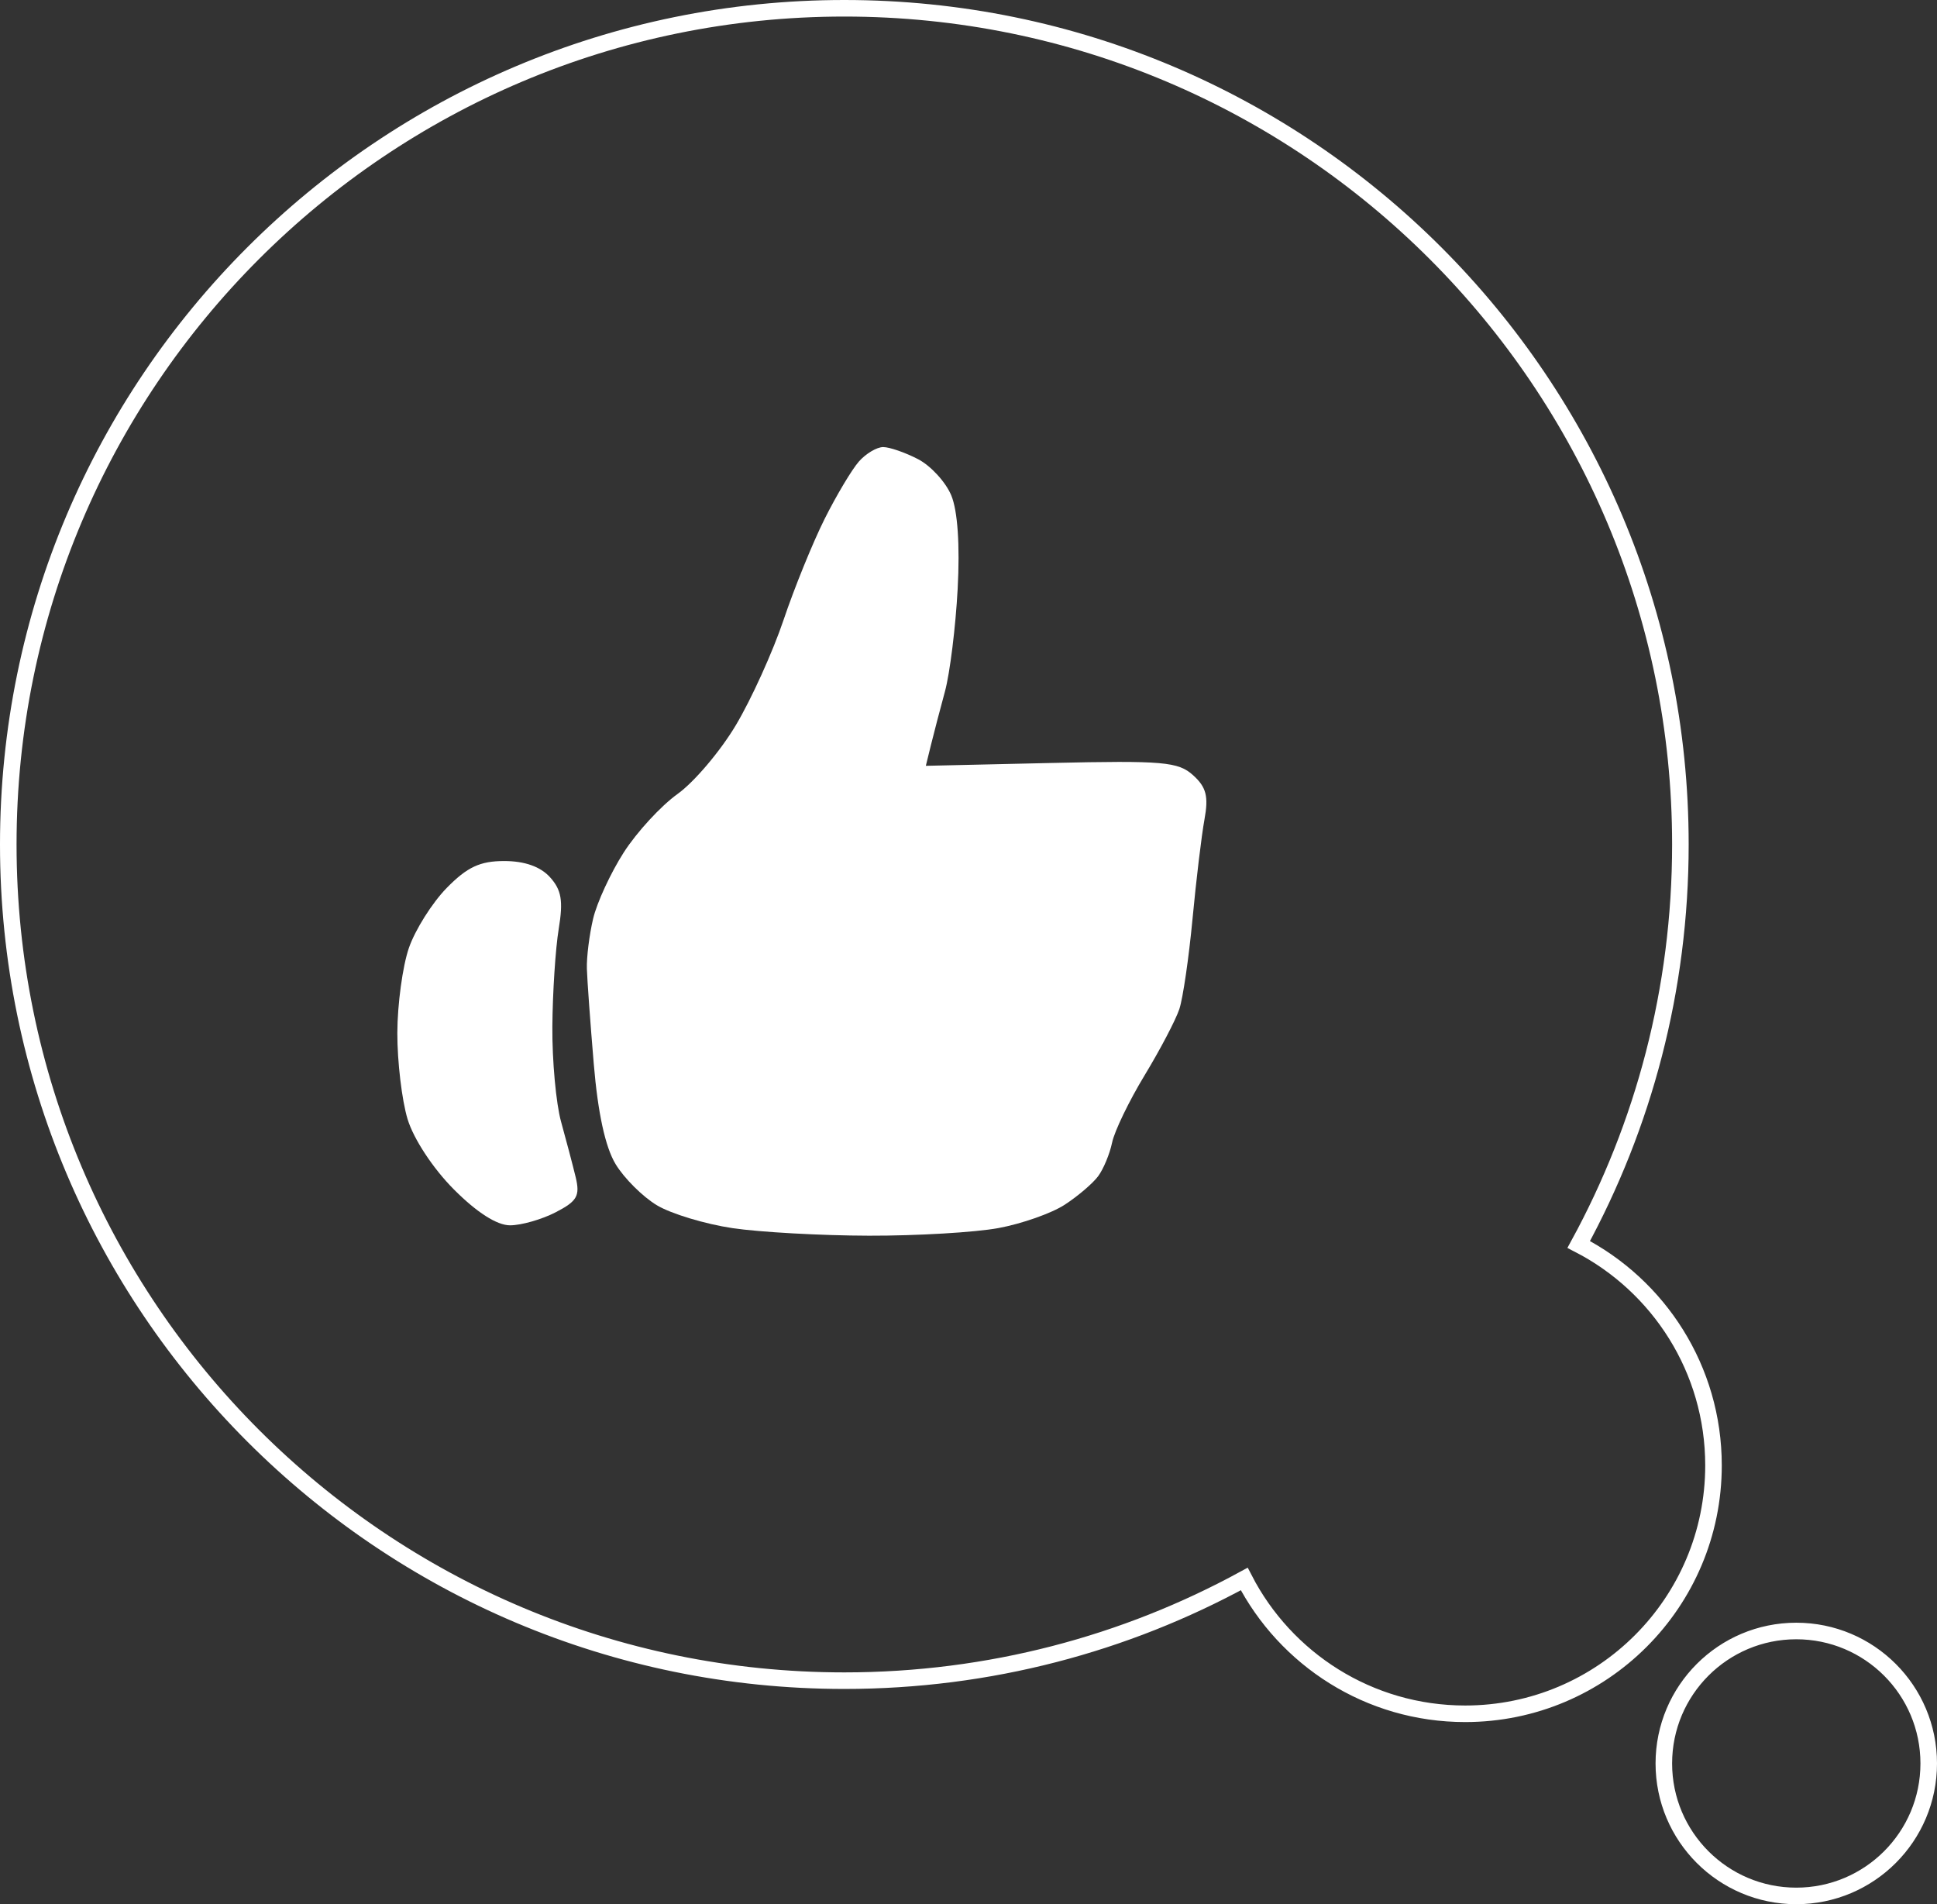 <svg width="117" height="115" viewBox="0 0 117 115" fill="none" xmlns="http://www.w3.org/2000/svg">
<rect x="0" y="0" width="117" height="115" fill="#333333" stroke="none"/>
<path d="M101.5 51C101.5 59.75 99.275 67.981 95.359 75.156C100.193 77.646 103.5 82.687 103.5 88.5C103.5 96.784 96.784 103.5 88.5 103.5C82.687 103.5 77.646 100.193 75.156 95.359C67.981 99.275 59.75 101.5 51 101.5C23.11 101.5 0.5 78.89 0.5 51C0.5 23.11 23.11 0.5 51 0.5C78.89 0.5 101.5 23.11 101.5 51ZM108.5 114.5C104.082 114.5 100.5 110.918 100.5 106.5C100.5 102.082 104.082 98.5 108.5 98.5C112.918 98.5 116.5 102.082 116.5 106.5C116.5 110.918 112.918 114.5 108.5 114.5Z" stroke="white"/>
<path d="M49.809 31.339C50.523 29.915 51.453 28.357 51.877 27.875C52.301 27.393 52.962 27 53.345 27C53.728 27 54.675 27.327 55.447 27.727C56.219 28.126 57.126 29.114 57.461 29.922C57.846 30.853 57.987 32.925 57.845 35.571C57.722 37.87 57.377 40.65 57.08 41.75C56.781 42.85 56.399 44.312 56.23 45L55.923 46.25L63.492 46.078C70.26 45.925 71.168 46.004 72.068 46.819C72.865 47.54 73.008 48.096 72.753 49.49C72.576 50.458 72.251 53.163 72.031 55.5C71.81 57.837 71.453 60.285 71.236 60.939C71.019 61.593 70.076 63.393 69.138 64.939C68.201 66.485 67.318 68.312 67.175 69C67.032 69.688 66.651 70.605 66.329 71.037C66.007 71.471 65.097 72.246 64.306 72.76C63.517 73.274 61.717 73.907 60.306 74.167C58.897 74.427 55.38 74.634 52.492 74.627C49.605 74.621 45.892 74.415 44.242 74.17C42.593 73.924 40.541 73.305 39.685 72.793C38.829 72.282 37.704 71.163 37.185 70.307C36.562 69.279 36.114 67.222 35.865 64.25C35.657 61.775 35.469 59.188 35.449 58.5C35.427 57.812 35.597 56.455 35.826 55.483C36.055 54.512 36.887 52.712 37.675 51.483C38.462 50.255 39.925 48.666 40.925 47.951C41.925 47.236 43.51 45.367 44.447 43.796C45.384 42.225 46.682 39.362 47.331 37.434C47.981 35.505 49.096 32.763 49.809 31.339Z" fill="white"/>
<path d="M24.698 57.25C25.078 56.15 26.107 54.519 26.983 53.625C28.221 52.362 28.997 52 30.457 52C31.686 52 32.643 52.337 33.22 52.975C33.917 53.745 34.028 54.401 33.748 56.1C33.553 57.282 33.38 59.938 33.364 62C33.349 64.062 33.586 66.65 33.892 67.75C34.197 68.85 34.593 70.351 34.771 71.086C35.045 72.221 34.865 72.54 33.568 73.211C32.729 73.645 31.486 74 30.807 74C30.014 74 28.797 73.221 27.407 71.824C26.151 70.561 24.98 68.781 24.617 67.582C24.274 66.445 23.996 64.106 24 62.383C24.004 60.66 24.319 58.35 24.698 57.25Z" fill="white"/>
</svg>
